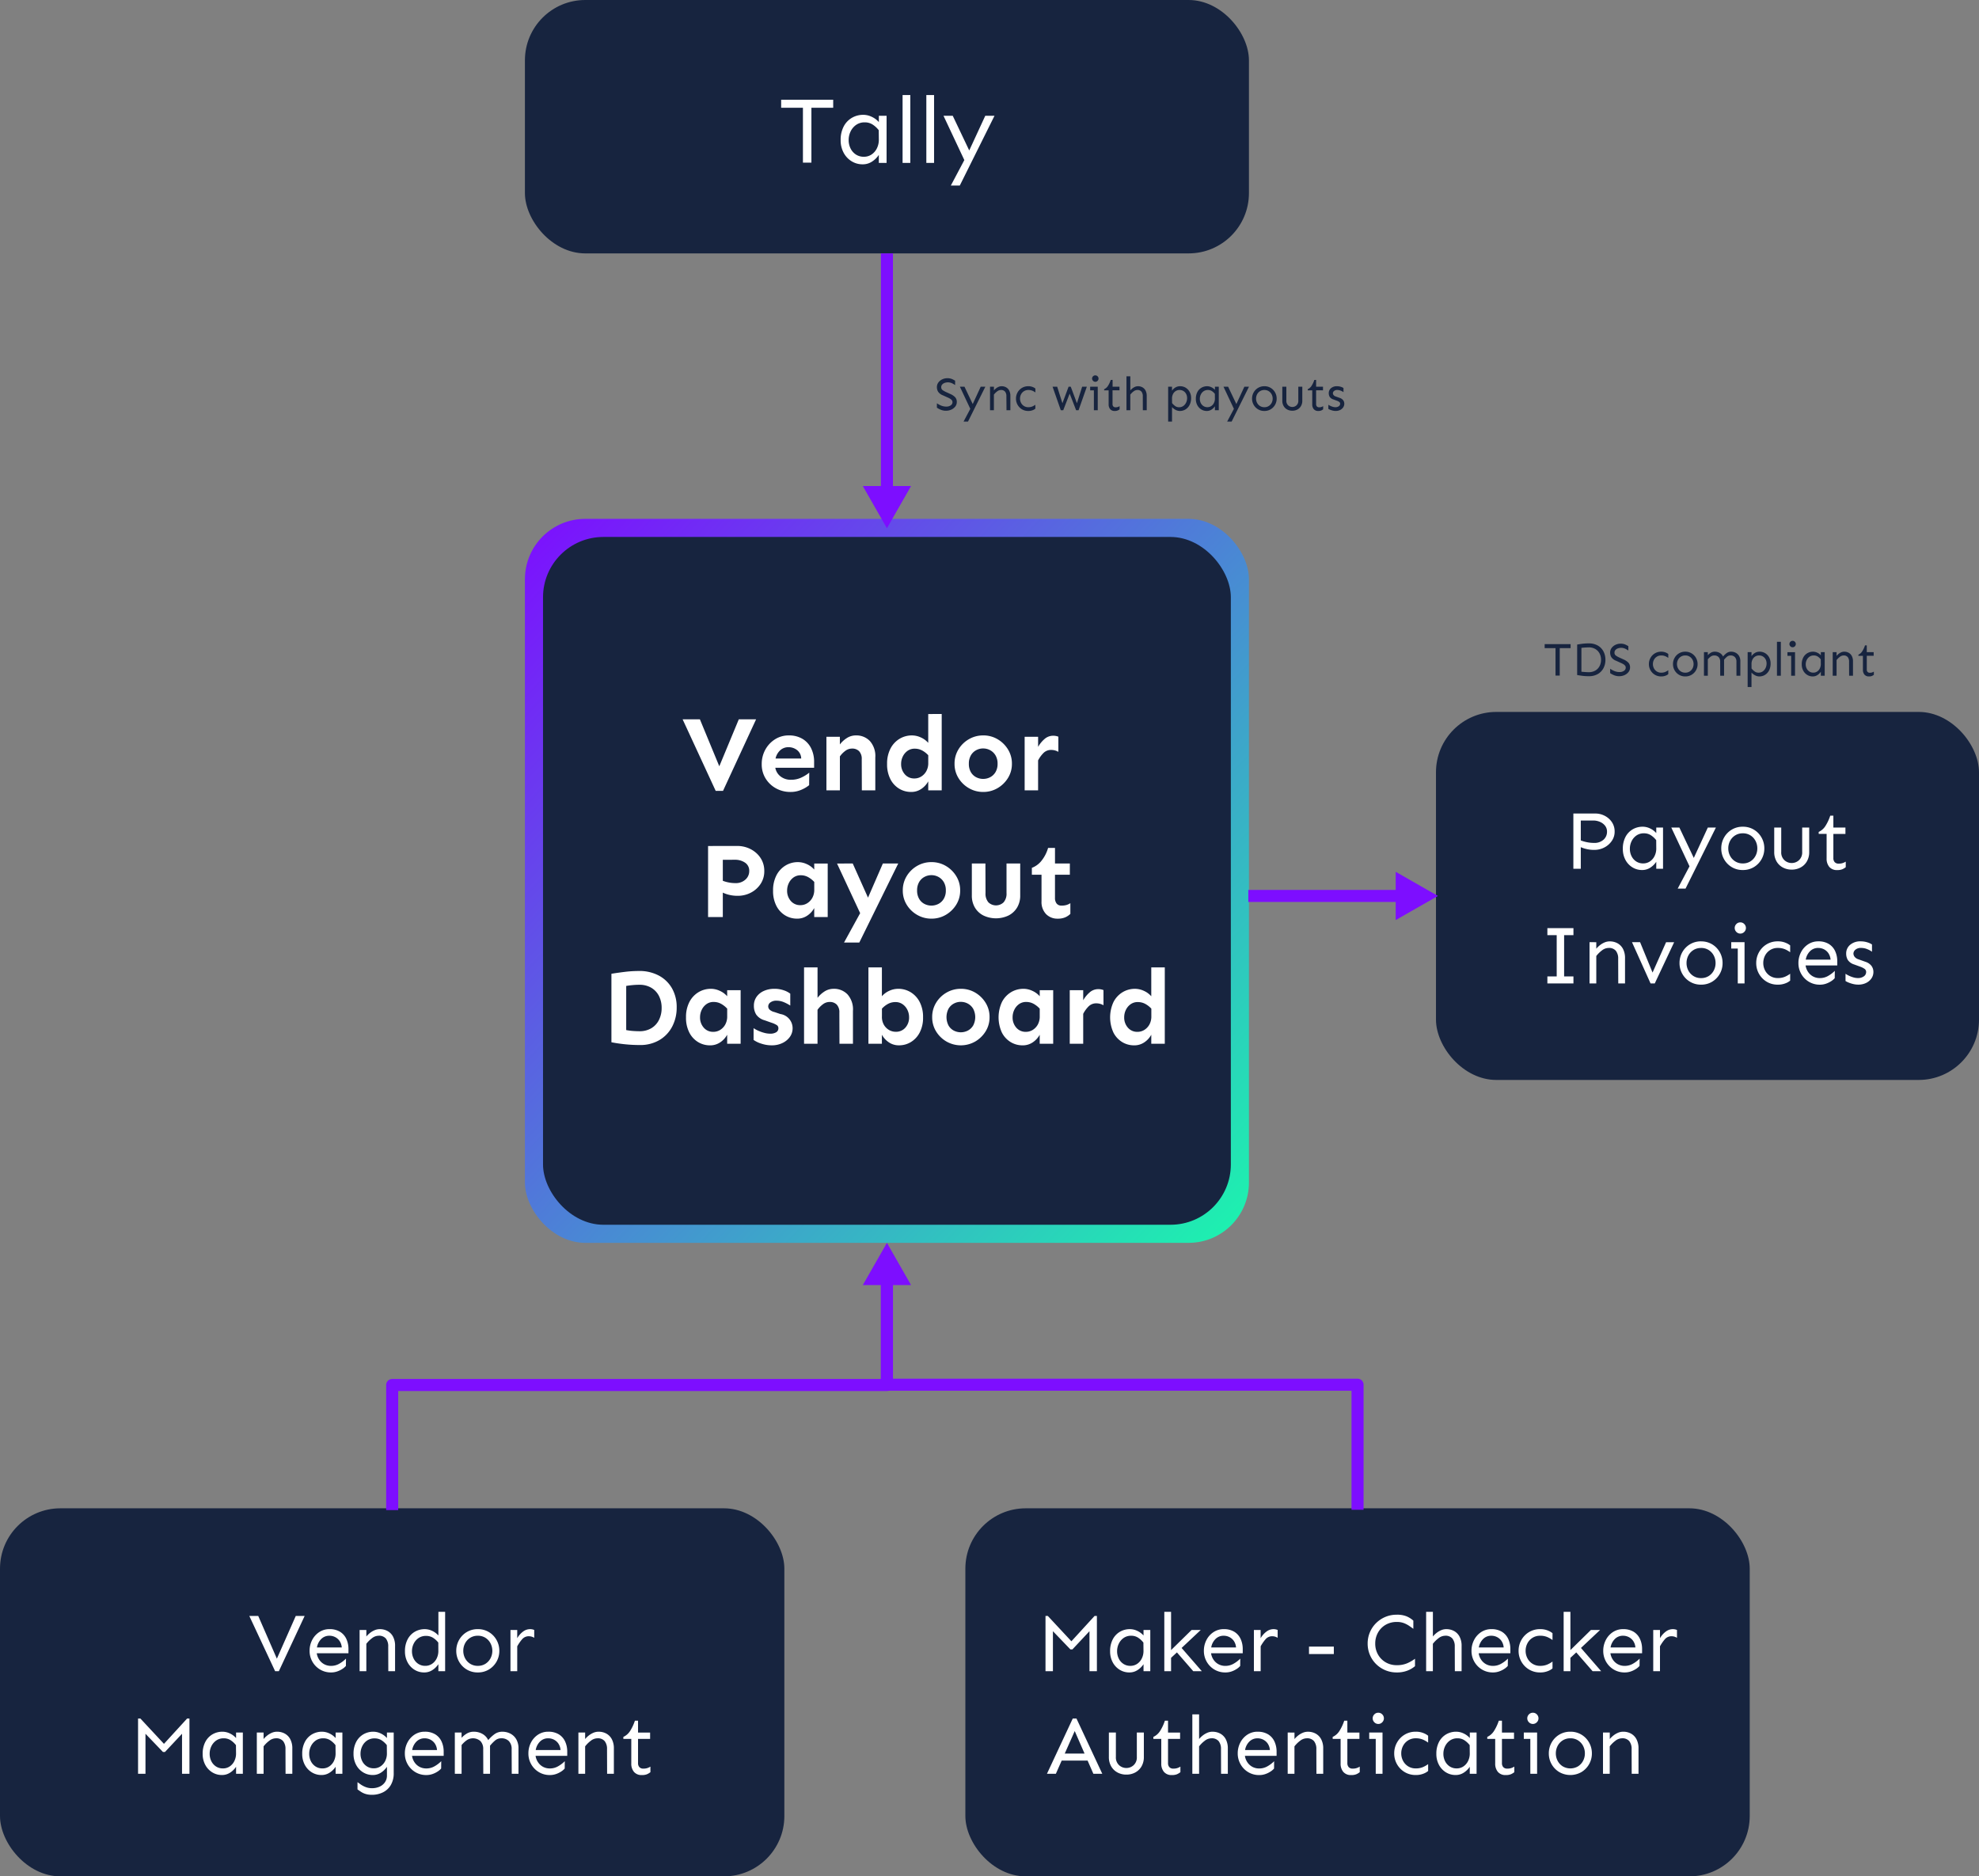 <svg xmlns="http://www.w3.org/2000/svg" xmlns:xlink="http://www.w3.org/1999/xlink" width="328" height="311" viewBox="0 0 328 311">
  <rect x="0" y="0" width="328" height="311" fill="#808080" stroke="none"/>
  <defs>
    <linearGradient id="linear-gradient" x2="1" y2="0.948" gradientUnits="objectBoundingBox">
      <stop offset="0" stop-color="#7d0eff"/>
      <stop offset="1" stop-color="#1eefb0"/>
    </linearGradient>
  </defs>
  <g id="Group_2380" data-name="Group 2380" transform="translate(-16 -154)">
    <g id="Group_2379" data-name="Group 2379" transform="translate(-17)">
      <rect id="Rectangle_2596" data-name="Rectangle 2596" width="120" height="42" rx="10" transform="translate(120 154)" fill="#17243f"/>
      <path id="Path_2304" data-name="Path 2304" d="M9.094-10.469v1.328H5.484V-.047H4.078V-9.141H.469v-1.328Zm5,2.5a3.251,3.251,0,0,1,1.367.32,3.591,3.591,0,0,1,1.2.883V-7.812h1.281V0H16.656V-1.328a3.866,3.866,0,0,1-1.1,1.094,2.771,2.771,0,0,1-1.586.469,3.429,3.429,0,0,1-1.828-.508,3.68,3.68,0,0,1-1.32-1.414,4.318,4.318,0,0,1-.492-2.094,4.747,4.747,0,0,1,.492-2.234,3.555,3.555,0,0,1,1.352-1.445A3.706,3.706,0,0,1,14.094-7.969Zm.234,1.25a2.417,2.417,0,0,0-1.437.422,2.8,2.8,0,0,0-.914,1.086,3.248,3.248,0,0,0-.32,1.43A3.08,3.08,0,0,0,11.969-2.4a2.512,2.512,0,0,0,.883,1.008,2.348,2.348,0,0,0,1.32.375,2.257,2.257,0,0,0,1.281-.375,2.6,2.6,0,0,0,.891-1.039,3.184,3.184,0,0,0,.313-1.492l-.016-1.5A4.108,4.108,0,0,0,15.6-6.375,2.367,2.367,0,0,0,14.328-6.719Zm7.547-4.531V0H20.594V-11.25Zm3.938,0V0H24.531V-11.25Zm3.094,3.438,2.734,5.75L34.3-7.812h1.531L30.078,3.75H28.594L30.828-.469,27.375-7.812Z" transform="translate(162 181)" fill="#fff"/>
    </g>
    <g id="Group_2357" data-name="Group 2357" transform="translate(87 -2)">
      <rect id="Rectangle_2597" data-name="Rectangle 2597" width="120" height="120" rx="10" transform="translate(16 242)" fill="url(#linear-gradient)"/>
      <rect id="Rectangle_2596-2" data-name="Rectangle 2596" width="114" height="114" rx="10" transform="translate(19 245)" fill="#17243f"/>
      <path id="Path_2303" data-name="Path 2303" d="M-21.683-11.777-27.167.088H-28.38l-5.484-11.865H-31l3.217,7.787,3.234-7.787Zm5.432,2.672a4.286,4.286,0,0,1,2.241.563,3.733,3.733,0,0,1,1.441,1.556,5.027,5.027,0,0,1,.5,2.294v.949H-18.5A2.329,2.329,0,0,0-17.622-2.3a2.727,2.727,0,0,0,1.723.545,3.948,3.948,0,0,0,1.758-.387,6.077,6.077,0,0,0,1.266-.791l-.018,2.074a5.2,5.2,0,0,1-1.257.747,4.4,4.4,0,0,1-1.837.378,4.875,4.875,0,0,1-2.4-.6,4.617,4.617,0,0,1-1.723-1.635,4.417,4.417,0,0,1-.642-2.373,4.906,4.906,0,0,1,.58-2.373,4.682,4.682,0,0,1,1.6-1.731A4.179,4.179,0,0,1-16.251-9.105ZM-16.3-7.154a1.992,1.992,0,0,0-1.389.51,2.643,2.643,0,0,0-.773,1.371h4.254a1.821,1.821,0,0,0-.7-1.415A2.291,2.291,0,0,0-16.3-7.154ZM-7.8-8.877v1.266a4.532,4.532,0,0,1,1.1-1.02,2.752,2.752,0,0,1,1.591-.475,3.079,3.079,0,0,1,2.268.914,3.724,3.724,0,0,1,.914,2.742V0H-4.157l-.018-5.15a1.84,1.84,0,0,0-.431-1.336,1.585,1.585,0,0,0-1.187-.439,1.831,1.831,0,0,0-1.116.387,3.982,3.982,0,0,0-.888.914V0h-2.232V-8.877ZM9.079-12.656V0H6.847V-1.494A3.583,3.583,0,0,1,5.722-.255,2.921,2.921,0,0,1,4,.264,3.764,3.764,0,0,1,2.021-.281,3.922,3.922,0,0,1,.571-1.863,5.346,5.346,0,0,1,.026-4.377,5.382,5.382,0,0,1,.58-6.908,4.06,4.06,0,0,1,2.074-8.534a3.935,3.935,0,0,1,2.083-.571,3.519,3.519,0,0,1,1.459.334,3.556,3.556,0,0,1,1.23.9v-4.781ZM4.614-6.908a2.007,2.007,0,0,0-1.2.36,2.472,2.472,0,0,0-.782.932,2.767,2.767,0,0,0-.281,1.239,2.521,2.521,0,0,0,.606,1.705,2.019,2.019,0,0,0,1.608.7,2.105,2.105,0,0,0,1.116-.316,2.414,2.414,0,0,0,.844-.888,2.747,2.747,0,0,0,.325-1.38V-5.818a3.847,3.847,0,0,0-1.028-.8A2.556,2.556,0,0,0,4.614-6.908Zm11.338-2.2a4.632,4.632,0,0,1,2.373.624,4.922,4.922,0,0,1,1.731,1.688,4.429,4.429,0,0,1,.659,2.382,4.385,4.385,0,0,1-.659,2.373A4.948,4.948,0,0,1,18.325-.36a4.632,4.632,0,0,1-2.373.624A4.646,4.646,0,0,1,13.588-.36a4.851,4.851,0,0,1-1.731-1.679,4.429,4.429,0,0,1-.65-2.373,4.474,4.474,0,0,1,.65-2.382,4.827,4.827,0,0,1,1.731-1.687A4.646,4.646,0,0,1,15.952-9.105Zm0,2.162a2.41,2.41,0,0,0-1.178.3,2.234,2.234,0,0,0-.87.861,2.7,2.7,0,0,0-.325,1.371A2.7,2.7,0,0,0,13.9-3.041a2.173,2.173,0,0,0,.87.853,2.468,2.468,0,0,0,1.178.29,2.468,2.468,0,0,0,1.178-.29,2.231,2.231,0,0,0,.879-.853,2.641,2.641,0,0,0,.334-1.371,2.641,2.641,0,0,0-.334-1.371,2.3,2.3,0,0,0-.879-.861A2.41,2.41,0,0,0,15.952-6.943Zm12.463.563A2.369,2.369,0,0,0,27.237-6.7a1.756,1.756,0,0,0-1.283.5,4.921,4.921,0,0,0-.9,1.239V0H22.825V-8.877h2.232v1.67a4.938,4.938,0,0,1,1.081-1.318,2.133,2.133,0,0,1,1.415-.527,2.255,2.255,0,0,1,.861.158Zm-53.191,15.6a4.794,4.794,0,0,1,1.617.281,4.55,4.55,0,0,1,1.433.826,4.058,4.058,0,0,1,1.02,1.31,3.9,3.9,0,0,1,.378,1.749,3.769,3.769,0,0,1-.606,2.118,4.268,4.268,0,0,1-1.608,1.45,4.609,4.609,0,0,1-2.18.527,5.882,5.882,0,0,1-1.424-.158,5.207,5.207,0,0,1-1.055-.369V21h-2.443V9.223ZM-27.2,11.508v3.48a5.385,5.385,0,0,0,.94.272,5.6,5.6,0,0,0,1.134.114,2.346,2.346,0,0,0,1.679-.589,1.858,1.858,0,0,0,.624-1.4,1.586,1.586,0,0,0-.7-1.406,2.883,2.883,0,0,0-1.652-.475Zm12.463.387a3.519,3.519,0,0,1,1.459.334,3.556,3.556,0,0,1,1.23.9v-1h2.232V21H-12.05V19.506a3.583,3.583,0,0,1-1.125,1.239,2.921,2.921,0,0,1-1.723.519,3.764,3.764,0,0,1-1.978-.545,3.922,3.922,0,0,1-1.45-1.582,5.346,5.346,0,0,1-.545-2.514,5.382,5.382,0,0,1,.554-2.531,4.06,4.06,0,0,1,1.494-1.626A3.935,3.935,0,0,1-14.739,11.895Zm.457,2.18a2.007,2.007,0,0,0-1.2.36,2.456,2.456,0,0,0-.782.94,2.823,2.823,0,0,0-.281,1.248,2.521,2.521,0,0,0,.606,1.705,2.019,2.019,0,0,0,1.608.7,2.105,2.105,0,0,0,1.116-.316,2.414,2.414,0,0,0,.844-.888,2.747,2.747,0,0,0,.325-1.38V15.182a4.009,4.009,0,0,0-1.028-.809A2.5,2.5,0,0,0-14.282,14.074Zm8.613-1.951,2.531,5.66,2.461-5.66H1.872l-6.451,13.1H-7.11l2.672-4.869-3.832-8.227Zm13.043-.229a4.632,4.632,0,0,1,2.373.624,4.922,4.922,0,0,1,1.731,1.688,4.429,4.429,0,0,1,.659,2.382,4.385,4.385,0,0,1-.659,2.373A4.948,4.948,0,0,1,9.747,20.64a4.632,4.632,0,0,1-2.373.624A4.646,4.646,0,0,1,5.01,20.64a4.851,4.851,0,0,1-1.731-1.679,4.429,4.429,0,0,1-.65-2.373,4.474,4.474,0,0,1,.65-2.382A4.827,4.827,0,0,1,5.01,12.519,4.646,4.646,0,0,1,7.374,11.895Zm0,2.162a2.41,2.41,0,0,0-1.178.3,2.234,2.234,0,0,0-.87.861A2.7,2.7,0,0,0,5,16.588a2.7,2.7,0,0,0,.325,1.371,2.173,2.173,0,0,0,.87.853,2.536,2.536,0,0,0,2.355,0,2.231,2.231,0,0,0,.879-.853,2.641,2.641,0,0,0,.334-1.371,2.641,2.641,0,0,0-.334-1.371,2.3,2.3,0,0,0-.879-.861A2.41,2.41,0,0,0,7.374,14.057Zm14.713-1.934v5.291a3.783,3.783,0,0,1-.527,2.03,3.513,3.513,0,0,1-1.433,1.31,4.856,4.856,0,0,1-4.113,0,3.453,3.453,0,0,1-1.424-1.31,3.832,3.832,0,0,1-.519-2.03V12.123h2.25l.018,4.887a2.2,2.2,0,0,0,.475,1.547,1.815,1.815,0,0,0,2.522,0,2.176,2.176,0,0,0,.483-1.547V12.123Zm5.766-2.584v2.584h2.461v1.863H27.853v3.832a1.472,1.472,0,0,0,.272.94.981.981,0,0,0,.817.343A2.8,2.8,0,0,0,29.76,19a2.562,2.562,0,0,0,.642-.3v1.775a2.822,2.822,0,0,1-.835.563,3.031,3.031,0,0,1-1.257.229,2.6,2.6,0,0,1-1.942-.765,2.877,2.877,0,0,1-.747-2.1V13.986h-1.6V12.844a3.706,3.706,0,0,0,1.556-1.125,6.064,6.064,0,0,0,1.134-2.18Zm-68.941,20.4a6.8,6.8,0,0,1,3.27.756,5.458,5.458,0,0,1,2.188,2.109,6.247,6.247,0,0,1,.782,3.182,6.717,6.717,0,0,1-.738,3.155A5.587,5.587,0,0,1-37.7,41.385a6.217,6.217,0,0,1-3.27.826,23.76,23.76,0,0,1-2.417-.123q-1.2-.123-2.276-.334V30.4q1.09-.176,2.232-.316A19.125,19.125,0,0,1-41.089,29.941Zm.053,2.285q-.527,0-1.107.053t-1.072.141v7.313a9.2,9.2,0,0,0,1.1.149q.571.044,1.081.044a3.76,3.76,0,0,0,1.986-.5,3.311,3.311,0,0,0,1.266-1.38,4.341,4.341,0,0,0,.439-1.969,4.312,4.312,0,0,0-.439-1.986,3.337,3.337,0,0,0-1.266-1.362A3.76,3.76,0,0,0-41.036,32.227Zm11.865.668a3.519,3.519,0,0,1,1.459.334,3.556,3.556,0,0,1,1.23.9v-1h2.232V42h-2.232V40.506a3.583,3.583,0,0,1-1.125,1.239,2.921,2.921,0,0,1-1.723.519,3.764,3.764,0,0,1-1.978-.545,3.922,3.922,0,0,1-1.45-1.582,5.346,5.346,0,0,1-.545-2.514,5.382,5.382,0,0,1,.554-2.531,4.06,4.06,0,0,1,1.494-1.626A3.935,3.935,0,0,1-29.171,32.895Zm.457,2.18a2.007,2.007,0,0,0-1.2.36,2.456,2.456,0,0,0-.782.94,2.823,2.823,0,0,0-.281,1.248,2.521,2.521,0,0,0,.606,1.705,2.019,2.019,0,0,0,1.608.7,2.105,2.105,0,0,0,1.116-.316,2.414,2.414,0,0,0,.844-.888,2.747,2.747,0,0,0,.325-1.38V36.182a4.009,4.009,0,0,0-1.028-.809A2.5,2.5,0,0,0-28.714,35.074Zm10.072-2.18a4.6,4.6,0,0,1,1.529.246,3.612,3.612,0,0,1,1.09.563v1.969a6.626,6.626,0,0,0-1.028-.545,3.121,3.121,0,0,0-1.257-.264,1.615,1.615,0,0,0-1,.281.823.823,0,0,0-.369.668.765.765,0,0,0,.211.519,1.763,1.763,0,0,0,.809.413l1,.334a2.374,2.374,0,0,1,2.021,2.338,2.434,2.434,0,0,1-.466,1.468,3.188,3.188,0,0,1-1.248,1.011,4.006,4.006,0,0,1-1.731.369,5.467,5.467,0,0,1-1.74-.281,4.517,4.517,0,0,1-1.283-.615V39.416a5.117,5.117,0,0,0,.809.439,6.308,6.308,0,0,0,.984.343,3.748,3.748,0,0,0,.932.132,1.867,1.867,0,0,0,1.028-.237.763.763,0,0,0,.36-.677.6.6,0,0,0-.3-.527,4.012,4.012,0,0,0-.879-.387l-1.09-.387a2.5,2.5,0,0,1-1.406-.949,2.685,2.685,0,0,1-.387-1.459,2.52,2.52,0,0,1,.431-1.468,2.922,2.922,0,0,1,1.2-.984A4.159,4.159,0,0,1-18.642,32.895Zm9.826,0a3.079,3.079,0,0,1,2.268.914,3.724,3.724,0,0,1,.914,2.742V42H-7.866l-.018-5.15a1.84,1.84,0,0,0-.431-1.336A1.585,1.585,0,0,0-9.5,35.074a1.831,1.831,0,0,0-1.116.387,3.982,3.982,0,0,0-.888.914V42h-2.232V29.344H-11.5v5.045a4.532,4.532,0,0,1,1.1-1.02A2.752,2.752,0,0,1-8.815,32.895Zm10.67,0a3.935,3.935,0,0,1,2.083.571,4.06,4.06,0,0,1,1.494,1.626,5.382,5.382,0,0,1,.554,2.531,5.275,5.275,0,0,1-.554,2.514,3.982,3.982,0,0,1-1.459,1.582,3.733,3.733,0,0,1-1.96.545A2.921,2.921,0,0,1,.29,41.745,3.583,3.583,0,0,1-.835,40.506V42H-3.067V29.344H-.835v4.781a3.576,3.576,0,0,1,1.222-.9A3.5,3.5,0,0,1,1.854,32.895Zm-.457,2.2a2.556,2.556,0,0,0-1.2.29,3.847,3.847,0,0,0-1.028.8v1.266a2.628,2.628,0,0,0,.308,1.38,2.321,2.321,0,0,0,.853.879,2.2,2.2,0,0,0,1.125.308,2.03,2.03,0,0,0,1.608-.694,2.488,2.488,0,0,0,.606-1.7,2.767,2.767,0,0,0-.281-1.239,2.442,2.442,0,0,0-.791-.932A2.017,2.017,0,0,0,1.4,35.092Zm10.846-2.2a4.632,4.632,0,0,1,2.373.624,4.922,4.922,0,0,1,1.731,1.688,4.429,4.429,0,0,1,.659,2.382,4.385,4.385,0,0,1-.659,2.373,4.948,4.948,0,0,1-1.731,1.679,4.807,4.807,0,0,1-4.737,0,4.851,4.851,0,0,1-1.731-1.679,4.429,4.429,0,0,1-.65-2.373,4.474,4.474,0,0,1,.65-2.382,4.827,4.827,0,0,1,1.731-1.687A4.646,4.646,0,0,1,12.243,32.895Zm0,2.162a2.41,2.41,0,0,0-1.178.3,2.234,2.234,0,0,0-.87.861,3.053,3.053,0,0,0,0,2.742,2.173,2.173,0,0,0,.87.853,2.536,2.536,0,0,0,2.355,0,2.231,2.231,0,0,0,.879-.853,2.981,2.981,0,0,0,0-2.742,2.3,2.3,0,0,0-.879-.861A2.41,2.41,0,0,0,12.243,35.057Zm10.389-2.162a3.519,3.519,0,0,1,1.459.334,3.556,3.556,0,0,1,1.23.9v-1h2.232V42H25.321V40.506A3.583,3.583,0,0,1,24.2,41.745a2.921,2.921,0,0,1-1.723.519,3.764,3.764,0,0,1-1.978-.545,3.922,3.922,0,0,1-1.45-1.582,6.066,6.066,0,0,1,.009-5.045,4.06,4.06,0,0,1,1.494-1.626A3.935,3.935,0,0,1,22.632,32.895Zm.457,2.18a2.007,2.007,0,0,0-1.2.36,2.456,2.456,0,0,0-.782.94,2.823,2.823,0,0,0-.281,1.248,2.521,2.521,0,0,0,.606,1.705,2.019,2.019,0,0,0,1.608.7,2.105,2.105,0,0,0,1.116-.316A2.414,2.414,0,0,0,25,38.827a2.747,2.747,0,0,0,.325-1.38V36.182a4.009,4.009,0,0,0-1.028-.809A2.5,2.5,0,0,0,23.089,35.074Zm12.8.545a2.369,2.369,0,0,0-1.178-.316,1.756,1.756,0,0,0-1.283.5,4.921,4.921,0,0,0-.9,1.239V42H30.3V33.123h2.232v1.67a4.938,4.938,0,0,1,1.081-1.318,2.133,2.133,0,0,1,1.415-.527,2.255,2.255,0,0,1,.861.158Zm10.16-6.275V42H43.813V40.506a3.583,3.583,0,0,1-1.125,1.239,2.921,2.921,0,0,1-1.723.519,3.764,3.764,0,0,1-1.978-.545,3.922,3.922,0,0,1-1.45-1.582,6.066,6.066,0,0,1,.009-5.045,4.06,4.06,0,0,1,1.494-1.626,3.935,3.935,0,0,1,2.083-.571,3.519,3.519,0,0,1,1.459.334,3.556,3.556,0,0,1,1.23.9V29.344Zm-4.465,5.748a2.007,2.007,0,0,0-1.2.36,2.472,2.472,0,0,0-.782.932,2.767,2.767,0,0,0-.281,1.239,2.521,2.521,0,0,0,.606,1.705,2.019,2.019,0,0,0,1.608.7,2.105,2.105,0,0,0,1.116-.316,2.414,2.414,0,0,0,.844-.888,2.747,2.747,0,0,0,.325-1.38V36.182a3.847,3.847,0,0,0-1.028-.8A2.556,2.556,0,0,0,41.581,35.092Z" transform="translate(76 287)" fill="#fff"/>
    </g>
    <g id="Group_2359" data-name="Group 2359" transform="translate(-737 -935)">
      <rect id="Rectangle_2897" data-name="Rectangle 2897" width="130" height="61" rx="10" transform="translate(753 1339)" fill="#17243f"/>
      <path id="Path_2308" data-name="Path 2308" d="M-14.506-9.16-18.785,0H-19.4L-23.68-9.16H-22.2l3.09,7.082,3.131-7.082Zm4.115,2.188a3.236,3.236,0,0,1,1.75.438A2.731,2.731,0,0,1-7.595-5.346a3.984,3.984,0,0,1,.349,1.7v.67H-12.5a2.55,2.55,0,0,0,.4,1.053,2.3,2.3,0,0,0,.82.759,2.358,2.358,0,0,0,1.162.28,2.688,2.688,0,0,0,1.381-.376,5.032,5.032,0,0,0,1.08-.827L-7.67-.875a2.655,2.655,0,0,1-.567.485A3.791,3.791,0,0,1-9.1.034a3.044,3.044,0,0,1-1.019.171,3.472,3.472,0,0,1-1.846-.492,3.545,3.545,0,0,1-1.265-1.306,3.575,3.575,0,0,1-.458-1.784,3.844,3.844,0,0,1,.424-1.791A3.428,3.428,0,0,1-12.093-6.48,3.018,3.018,0,0,1-10.391-6.973Zm0,1.094a1.853,1.853,0,0,0-1.395.567,2.544,2.544,0,0,0-.684,1.374h4.115a2.213,2.213,0,0,0-.376-1.094,1.984,1.984,0,0,0-.745-.636A2.076,2.076,0,0,0-10.391-5.879Zm6.111-.957v1.08a3.8,3.8,0,0,1,.561-.554,3.367,3.367,0,0,1,.772-.472,2.182,2.182,0,0,1,.9-.191,2.649,2.649,0,0,1,1.271.308,2.252,2.252,0,0,1,.916.93A3.222,3.222,0,0,1,.479-4.17V0H-.643L-.656-4.061a2.057,2.057,0,0,0-.39-1.354,1.473,1.473,0,0,0-1.2-.465,1.808,1.808,0,0,0-1.087.4,4.868,4.868,0,0,0-.95.937V0H-5.4V-6.836ZM8.777-9.844V0H7.656V-1.162a3.383,3.383,0,0,1-.964.957A2.425,2.425,0,0,1,5.3.205a3,3,0,0,1-1.6-.444A3.22,3.22,0,0,1,2.55-1.477a3.778,3.778,0,0,1-.431-1.832A4.154,4.154,0,0,1,2.55-5.264,3.111,3.111,0,0,1,3.732-6.528a3.243,3.243,0,0,1,1.682-.444,2.845,2.845,0,0,1,1.2.28,3.142,3.142,0,0,1,1.046.772V-9.844ZM5.619-5.852a2.144,2.144,0,0,0-1.258.362,2.413,2.413,0,0,0-.8.937,2.8,2.8,0,0,0-.28,1.244A2.7,2.7,0,0,0,3.555-2.1a2.2,2.2,0,0,0,.772.882,2.055,2.055,0,0,0,1.155.328A1.975,1.975,0,0,0,6.6-1.217a2.277,2.277,0,0,0,.779-.909,2.786,2.786,0,0,0,.273-1.306L7.643-4.744a3.368,3.368,0,0,0-.909-.82A2.147,2.147,0,0,0,5.619-5.852Zm8.572-1.121a3.472,3.472,0,0,1,1.846.492A3.529,3.529,0,0,1,17.3-5.168a3.612,3.612,0,0,1,.458,1.791A3.575,3.575,0,0,1,17.3-1.593,3.545,3.545,0,0,1,16.037-.287a3.472,3.472,0,0,1-1.846.492,3.472,3.472,0,0,1-1.846-.492,3.545,3.545,0,0,1-1.265-1.306,3.575,3.575,0,0,1-.458-1.784,3.612,3.612,0,0,1,.458-1.791A3.529,3.529,0,0,1,12.346-6.48,3.472,3.472,0,0,1,14.191-6.973Zm0,1.094a2.314,2.314,0,0,0-1.271.349,2.354,2.354,0,0,0-.841.916,2.65,2.65,0,0,0-.294,1.237,2.621,2.621,0,0,0,.294,1.224,2.354,2.354,0,0,0,.841.916,2.314,2.314,0,0,0,1.271.349,2.3,2.3,0,0,0,1.278-.349,2.372,2.372,0,0,0,.834-.916A2.621,2.621,0,0,0,16.6-3.377,2.65,2.65,0,0,0,16.3-4.614a2.372,2.372,0,0,0-.834-.916A2.3,2.3,0,0,0,14.191-5.879Zm6.535-.957v1.367a3.513,3.513,0,0,1,.957-1.094,1.926,1.926,0,0,1,1.148-.41,1.766,1.766,0,0,1,.711.137v1.3a1.7,1.7,0,0,0-.875-.26A1.427,1.427,0,0,0,21.54-5.3a6.9,6.9,0,0,0-.813,1.176V0H19.605V-6.836ZM-33.6,7.84V17h-1.23V10.369l-2.83,3.021h-.328l-2.9-3.021V17h-1.23V7.84h.383l3.91,4.2,3.842-4.2Zm5.482,2.188a2.845,2.845,0,0,1,1.2.28,3.142,3.142,0,0,1,1.046.772v-.916h1.121V17h-1.121V15.838a3.383,3.383,0,0,1-.964.957,2.425,2.425,0,0,1-1.388.41,3,3,0,0,1-1.6-.444,3.22,3.22,0,0,1-1.155-1.237,3.778,3.778,0,0,1-.431-1.832,4.154,4.154,0,0,1,.431-1.955A3.111,3.111,0,0,1-29.8,10.472,3.243,3.243,0,0,1-28.116,10.027Zm.205,1.094a2.115,2.115,0,0,0-1.258.369,2.454,2.454,0,0,0-.8.95,2.842,2.842,0,0,0-.28,1.251,2.7,2.7,0,0,0,.273,1.21,2.2,2.2,0,0,0,.772.882,2.055,2.055,0,0,0,1.155.328,1.975,1.975,0,0,0,1.121-.328,2.277,2.277,0,0,0,.779-.909,2.786,2.786,0,0,0,.273-1.306l-.014-1.312a3.6,3.6,0,0,0-.909-.834A2.071,2.071,0,0,0-27.911,11.121Zm6.6-.957v1.08a3.8,3.8,0,0,1,.561-.554,3.367,3.367,0,0,1,.772-.472,2.182,2.182,0,0,1,.9-.191,2.649,2.649,0,0,1,1.271.308,2.252,2.252,0,0,1,.916.93,3.222,3.222,0,0,1,.342,1.565V17h-1.121l-.014-4.061a2.057,2.057,0,0,0-.39-1.354,1.473,1.473,0,0,0-1.2-.465,1.808,1.808,0,0,0-1.087.4,4.868,4.868,0,0,0-.95.937V17h-1.121V10.164Zm9.693-.137a2.845,2.845,0,0,1,1.2.28,3.142,3.142,0,0,1,1.046.772v-.916h1.121V17H-9.372V15.838a3.383,3.383,0,0,1-.964.957,2.425,2.425,0,0,1-1.388.41,3,3,0,0,1-1.6-.444,3.22,3.22,0,0,1-1.155-1.237,3.778,3.778,0,0,1-.431-1.832,4.154,4.154,0,0,1,.431-1.955A3.111,3.111,0,0,1-13.3,10.472,3.243,3.243,0,0,1-11.614,10.027Zm.205,1.094a2.115,2.115,0,0,0-1.258.369,2.454,2.454,0,0,0-.8.95,2.842,2.842,0,0,0-.28,1.251,2.7,2.7,0,0,0,.273,1.21,2.2,2.2,0,0,0,.772.882,2.055,2.055,0,0,0,1.155.328,1.975,1.975,0,0,0,1.121-.328,2.277,2.277,0,0,0,.779-.909,2.786,2.786,0,0,0,.273-1.306l-.014-1.312a3.6,3.6,0,0,0-.909-.834A2.071,2.071,0,0,0-11.409,11.121Zm8.3-1.094a2.845,2.845,0,0,1,1.2.28,3.142,3.142,0,0,1,1.046.772v-.916H.253v6.7a3.825,3.825,0,0,1-.492,2.023,3.09,3.09,0,0,1-1.312,1.2,4.061,4.061,0,0,1-1.791.4,3.516,3.516,0,0,1-1.073-.144,3.007,3.007,0,0,1-.759-.355q-.314-.212-.574-.4v-1.2q.205.15.54.39A3.924,3.924,0,0,0-4.4,19.2a2.8,2.8,0,0,0,1.06.191,3.027,3.027,0,0,0,1.23-.246,2.144,2.144,0,0,0,.9-.725,1.924,1.924,0,0,0,.342-1.148V15.838a3.383,3.383,0,0,1-.964.957,2.425,2.425,0,0,1-1.388.41,3,3,0,0,1-1.6-.444,3.22,3.22,0,0,1-1.155-1.237,3.778,3.778,0,0,1-.431-1.832,4.154,4.154,0,0,1,.431-1.955,3.111,3.111,0,0,1,1.183-1.265A3.243,3.243,0,0,1-3.11,10.027Zm.205,1.107a2.144,2.144,0,0,0-1.258.362,2.4,2.4,0,0,0-.8.943,2.842,2.842,0,0,0-.28,1.251,2.652,2.652,0,0,0,.273,1.2,2.209,2.209,0,0,0,.772.875,2.055,2.055,0,0,0,1.155.328,1.975,1.975,0,0,0,1.121-.328,2.287,2.287,0,0,0,.779-.9,2.746,2.746,0,0,0,.273-1.3l-.014-1.312a3.479,3.479,0,0,0-.909-.827A2.108,2.108,0,0,0-2.905,11.135Zm8.3-1.107a3.236,3.236,0,0,1,1.75.438,2.731,2.731,0,0,1,1.046,1.189,3.984,3.984,0,0,1,.349,1.7v.67H3.288a2.55,2.55,0,0,0,.4,1.053,2.3,2.3,0,0,0,.82.759,2.358,2.358,0,0,0,1.162.28,2.688,2.688,0,0,0,1.381-.376,5.032,5.032,0,0,0,1.08-.827l-.014,1.217a2.655,2.655,0,0,1-.567.485,3.791,3.791,0,0,1-.861.424,3.044,3.044,0,0,1-1.019.171,3.472,3.472,0,0,1-1.846-.492A3.571,3.571,0,0,1,2.1,13.623a3.844,3.844,0,0,1,.424-1.791A3.428,3.428,0,0,1,3.691,10.52,3.018,3.018,0,0,1,5.394,10.027Zm0,1.094A1.853,1.853,0,0,0,4,11.688a2.544,2.544,0,0,0-.684,1.374H7.431a2.213,2.213,0,0,0-.376-1.094,1.984,1.984,0,0,0-.745-.636A2.076,2.076,0,0,0,5.394,11.121Zm6.111-.957v.875a3.849,3.849,0,0,1,.841-.69,2.231,2.231,0,0,1,1.21-.321,2.851,2.851,0,0,1,1.381.349,2.309,2.309,0,0,1,.984,1.046,5.856,5.856,0,0,1,1.039-.984,2.163,2.163,0,0,1,1.313-.41,2.853,2.853,0,0,1,1.306.308,2.409,2.409,0,0,1,.984.93,2.983,2.983,0,0,1,.376,1.565V17H19.817L19.8,12.939a1.85,1.85,0,0,0-.458-1.354,1.7,1.7,0,0,0-1.265-.465,1.541,1.541,0,0,0-1.025.369,6.257,6.257,0,0,0-.834.861V17H15.1l-.014-4.061a1.85,1.85,0,0,0-.458-1.354,1.856,1.856,0,0,0-2.283-.137,4.439,4.439,0,0,0-.841.793V17H10.384V10.164Zm14.369-.137a3.236,3.236,0,0,1,1.75.438,2.731,2.731,0,0,1,1.046,1.189,3.984,3.984,0,0,1,.349,1.7v.67h-5.25a2.55,2.55,0,0,0,.4,1.053,2.3,2.3,0,0,0,.82.759,2.358,2.358,0,0,0,1.162.28,2.688,2.688,0,0,0,1.381-.376,5.032,5.032,0,0,0,1.08-.827l-.014,1.217a2.655,2.655,0,0,1-.567.485,3.791,3.791,0,0,1-.861.424,3.044,3.044,0,0,1-1.019.171,3.472,3.472,0,0,1-1.846-.492,3.571,3.571,0,0,1-1.723-3.09A3.844,3.844,0,0,1,23,11.832a3.428,3.428,0,0,1,1.169-1.312A3.018,3.018,0,0,1,25.874,10.027Zm0,1.094a1.853,1.853,0,0,0-1.395.567,2.544,2.544,0,0,0-.684,1.374h4.115a2.213,2.213,0,0,0-.376-1.094,1.984,1.984,0,0,0-.745-.636A2.076,2.076,0,0,0,25.874,11.121Zm6.111-.957v1.08a3.8,3.8,0,0,1,.561-.554,3.367,3.367,0,0,1,.772-.472,2.182,2.182,0,0,1,.9-.191,2.649,2.649,0,0,1,1.271.308,2.252,2.252,0,0,1,.916.93,3.222,3.222,0,0,1,.342,1.565V17H35.622l-.014-4.061a2.057,2.057,0,0,0-.39-1.354,1.473,1.473,0,0,0-1.2-.465,1.808,1.808,0,0,0-1.087.4,4.868,4.868,0,0,0-.95.937V17H30.864V10.164ZM40.749,8.2v1.969h2v1.053h-2v4.006a.972.972,0,0,0,.219.67.851.851,0,0,0,.67.246,1.964,1.964,0,0,0,.684-.1,2.932,2.932,0,0,0,.479-.226v.916a2.459,2.459,0,0,1-.581.349,2.168,2.168,0,0,1-.827.13,1.629,1.629,0,0,1-1.319-.526,2.1,2.1,0,0,1-.444-1.4V11.217H38.315v-.328A2.615,2.615,0,0,0,39.437,9.9a7.506,7.506,0,0,0,.793-1.7Z" transform="translate(818 1366)" fill="#fff"/>
    </g>
    <g id="Group_2360" data-name="Group 2360" transform="translate(-577 -935)">
      <rect id="Rectangle_2897-2" data-name="Rectangle 2897" width="130" height="61" rx="10" transform="translate(753 1339)" fill="#17243f"/>
      <path id="Path_2307" data-name="Path 2307" d="M-43.2-9.16V0h-1.23V-6.631l-2.83,3.021h-.328l-2.9-3.021V0h-1.23V-9.16h.383l3.91,4.2,3.842-4.2Zm5.482,2.188a2.845,2.845,0,0,1,1.2.28,3.142,3.142,0,0,1,1.046.772v-.916h1.121V0h-1.121V-1.162a3.383,3.383,0,0,1-.964.957,2.425,2.425,0,0,1-1.388.41,3,3,0,0,1-1.6-.444,3.22,3.22,0,0,1-1.155-1.237,3.778,3.778,0,0,1-.431-1.832,4.154,4.154,0,0,1,.431-1.955A3.111,3.111,0,0,1-39.4-6.528,3.243,3.243,0,0,1-37.714-6.973Zm.205,1.094a2.115,2.115,0,0,0-1.258.369,2.454,2.454,0,0,0-.8.95,2.842,2.842,0,0,0-.28,1.251,2.7,2.7,0,0,0,.273,1.21,2.2,2.2,0,0,0,.772.882,2.055,2.055,0,0,0,1.155.328,1.975,1.975,0,0,0,1.121-.328,2.277,2.277,0,0,0,.779-.909,2.786,2.786,0,0,0,.273-1.306l-.014-1.312a3.6,3.6,0,0,0-.909-.834A2.071,2.071,0,0,0-37.509-5.879Zm11.525-.957-3.172,2.98L-25.806,0h-1.422l-2.707-3.117-.971.9V0h-1.121V-9.844h1.121V-3.5l3.4-3.336Zm3.814-.137a3.236,3.236,0,0,1,1.75.438,2.731,2.731,0,0,1,1.046,1.189,3.984,3.984,0,0,1,.349,1.7v.67h-5.25a2.55,2.55,0,0,0,.4,1.053,2.3,2.3,0,0,0,.82.759,2.358,2.358,0,0,0,1.162.28,2.688,2.688,0,0,0,1.381-.376,5.032,5.032,0,0,0,1.08-.827l-.014,1.217a2.655,2.655,0,0,1-.567.485,3.791,3.791,0,0,1-.861.424A3.044,3.044,0,0,1-21.9.205a3.472,3.472,0,0,1-1.846-.492,3.545,3.545,0,0,1-1.265-1.306,3.575,3.575,0,0,1-.458-1.784,3.844,3.844,0,0,1,.424-1.791A3.428,3.428,0,0,1-23.871-6.48,3.018,3.018,0,0,1-22.169-6.973Zm0,1.094a1.853,1.853,0,0,0-1.395.567,2.544,2.544,0,0,0-.684,1.374h4.115a2.213,2.213,0,0,0-.376-1.094,1.984,1.984,0,0,0-.745-.636A2.076,2.076,0,0,0-22.169-5.879Zm6.111-.957v1.367A3.513,3.513,0,0,1-15.1-6.562a1.926,1.926,0,0,1,1.148-.41,1.766,1.766,0,0,1,.711.137v1.3a1.7,1.7,0,0,0-.875-.26,1.427,1.427,0,0,0-1.128.492,6.9,6.9,0,0,0-.813,1.176V0h-1.121V-6.836ZM-3.931-4.074v1.23H-8.046v-1.23ZM6.5-9.365a4.169,4.169,0,0,1,1.634.273,3.946,3.946,0,0,1,1.114.711v1.354q-.3-.219-.677-.479A4.378,4.378,0,0,0,7.7-7.964a3.239,3.239,0,0,0-1.2-.2A3.6,3.6,0,0,0,4.669-7.7,3.39,3.39,0,0,0,3.4-6.419,3.64,3.64,0,0,0,2.933-4.58,3.6,3.6,0,0,0,3.4-2.748,3.456,3.456,0,0,0,4.669-1.47,3.561,3.561,0,0,0,6.5-1a4.217,4.217,0,0,0,1.8-.349,6.575,6.575,0,0,0,1.224-.718v1.23A4.234,4.234,0,0,1,8.271-.1,4.758,4.758,0,0,1,6.5.205,4.8,4.8,0,0,1,4.587-.171,4.852,4.852,0,0,1,3.056-1.2,4.686,4.686,0,0,1,2.037-2.728,4.761,4.761,0,0,1,1.675-4.58a4.761,4.761,0,0,1,.362-1.853A4.686,4.686,0,0,1,3.056-7.957,4.852,4.852,0,0,1,4.587-8.989,4.8,4.8,0,0,1,6.5-9.365Zm8.217,2.393a2.649,2.649,0,0,1,1.271.308,2.252,2.252,0,0,1,.916.93,3.222,3.222,0,0,1,.342,1.565V0H16.126l-.014-4.061a2.057,2.057,0,0,0-.39-1.354,1.473,1.473,0,0,0-1.2-.465,1.808,1.808,0,0,0-1.087.4,4.868,4.868,0,0,0-.95.937V0H11.368V-9.844h1.121v4.088a3.8,3.8,0,0,1,.561-.554,3.367,3.367,0,0,1,.772-.472A2.182,2.182,0,0,1,14.718-6.973Zm7.465,0a3.236,3.236,0,0,1,1.75.438,2.731,2.731,0,0,1,1.046,1.189,3.984,3.984,0,0,1,.349,1.7v.67h-5.25a2.55,2.55,0,0,0,.4,1.053,2.3,2.3,0,0,0,.82.759,2.358,2.358,0,0,0,1.162.28,2.688,2.688,0,0,0,1.381-.376,5.032,5.032,0,0,0,1.08-.827L24.9-.875a2.655,2.655,0,0,1-.567.485,3.791,3.791,0,0,1-.861.424,3.044,3.044,0,0,1-1.019.171A3.472,3.472,0,0,1,20.61-.287a3.545,3.545,0,0,1-1.265-1.306,3.575,3.575,0,0,1-.458-1.784,3.844,3.844,0,0,1,.424-1.791A3.428,3.428,0,0,1,20.48-6.48,3.018,3.018,0,0,1,22.183-6.973Zm0,1.094a1.853,1.853,0,0,0-1.395.567A2.544,2.544,0,0,0,20.1-3.937H24.22a2.213,2.213,0,0,0-.376-1.094,1.984,1.984,0,0,0-.745-.636A2.076,2.076,0,0,0,22.183-5.879Zm8.08-1.094a3.224,3.224,0,0,1,1.3.239,2.843,2.843,0,0,1,.752.431v1.135a4.257,4.257,0,0,0-.875-.5,2.962,2.962,0,0,0-1.176-.212,2.314,2.314,0,0,0-1.271.349,2.354,2.354,0,0,0-.841.916,2.65,2.65,0,0,0-.294,1.237,2.621,2.621,0,0,0,.294,1.224,2.354,2.354,0,0,0,.841.916,2.314,2.314,0,0,0,1.271.349A2.962,2.962,0,0,0,31.438-1.1a4.257,4.257,0,0,0,.875-.5V-.465a2.492,2.492,0,0,1-.752.438,3.307,3.307,0,0,1-1.3.232,3.472,3.472,0,0,1-1.846-.492,3.545,3.545,0,0,1-1.265-1.306,3.575,3.575,0,0,1-.458-1.784,3.612,3.612,0,0,1,.458-1.791A3.529,3.529,0,0,1,28.417-6.48,3.472,3.472,0,0,1,30.263-6.973Zm9.939.137L37.03-3.855,40.38,0H38.958L36.251-3.117l-.971.9V0H34.159V-9.844H35.28V-3.5l3.4-3.336Zm3.814-.137a3.236,3.236,0,0,1,1.75.438,2.731,2.731,0,0,1,1.046,1.189,3.984,3.984,0,0,1,.349,1.7v.67h-5.25a2.55,2.55,0,0,0,.4,1.053,2.3,2.3,0,0,0,.82.759,2.358,2.358,0,0,0,1.162.28,2.688,2.688,0,0,0,1.381-.376,5.032,5.032,0,0,0,1.08-.827L46.737-.875a2.655,2.655,0,0,1-.567.485,3.791,3.791,0,0,1-.861.424A3.044,3.044,0,0,1,44.29.205a3.472,3.472,0,0,1-1.846-.492A3.545,3.545,0,0,1,41.18-1.593a3.575,3.575,0,0,1-.458-1.784,3.844,3.844,0,0,1,.424-1.791A3.428,3.428,0,0,1,42.314-6.48,3.018,3.018,0,0,1,44.017-6.973Zm0,1.094a1.853,1.853,0,0,0-1.395.567,2.544,2.544,0,0,0-.684,1.374h4.115a2.213,2.213,0,0,0-.376-1.094,1.984,1.984,0,0,0-.745-.636A2.076,2.076,0,0,0,44.017-5.879Zm6.111-.957v1.367a3.513,3.513,0,0,1,.957-1.094,1.926,1.926,0,0,1,1.148-.41,1.766,1.766,0,0,1,.711.137v1.3a1.7,1.7,0,0,0-.875-.26,1.427,1.427,0,0,0-1.128.492,6.9,6.9,0,0,0-.813,1.176V0H49.007V-6.836ZM-46.587,7.84-42.308,17h-1.477l-.957-2.187h-4.293L-50,17h-1.477L-47.2,7.84Zm-.287,2.078-1.654,3.732h3.281Zm11.457.246v4.047A3.04,3.04,0,0,1-35.8,15.77a2.639,2.639,0,0,1-1.039,1.012,3.05,3.05,0,0,1-1.477.355,3.05,3.05,0,0,1-1.477-.355,2.639,2.639,0,0,1-1.039-1.012,3.04,3.04,0,0,1-.383-1.559V10.164h1.162v4.047a1.732,1.732,0,0,0,.526,1.36,1.76,1.76,0,0,0,1.21.472,1.76,1.76,0,0,0,1.21-.472,1.732,1.732,0,0,0,.526-1.36V10.164ZM-31.411,8.2v1.969h2v1.053h-2v4.006a.972.972,0,0,0,.219.67.851.851,0,0,0,.67.246,1.964,1.964,0,0,0,.684-.1,2.932,2.932,0,0,0,.479-.226v.916a2.459,2.459,0,0,1-.581.349,2.168,2.168,0,0,1-.827.13,1.629,1.629,0,0,1-1.319-.526,2.1,2.1,0,0,1-.444-1.4V11.217h-1.312v-.328A2.615,2.615,0,0,0-32.724,9.9a7.506,7.506,0,0,0,.793-1.7Zm7.383,1.832a2.649,2.649,0,0,1,1.271.308,2.252,2.252,0,0,1,.916.93A3.222,3.222,0,0,1-21.5,12.83V17H-22.62l-.014-4.061a2.057,2.057,0,0,0-.39-1.354,1.473,1.473,0,0,0-1.2-.465,1.808,1.808,0,0,0-1.087.4,4.868,4.868,0,0,0-.95.937V17h-1.121V7.156h1.121v4.088a3.8,3.8,0,0,1,.561-.554,3.367,3.367,0,0,1,.772-.472A2.182,2.182,0,0,1-24.028,10.027Zm7.465,0a3.236,3.236,0,0,1,1.75.438,2.731,2.731,0,0,1,1.046,1.189,3.984,3.984,0,0,1,.349,1.7v.67h-5.25a2.55,2.55,0,0,0,.4,1.053,2.3,2.3,0,0,0,.82.759,2.358,2.358,0,0,0,1.162.28,2.688,2.688,0,0,0,1.381-.376,5.032,5.032,0,0,0,1.08-.827l-.014,1.217a2.655,2.655,0,0,1-.567.485,3.791,3.791,0,0,1-.861.424,3.044,3.044,0,0,1-1.019.171,3.472,3.472,0,0,1-1.846-.492A3.545,3.545,0,0,1-19.4,15.407a3.575,3.575,0,0,1-.458-1.784,3.844,3.844,0,0,1,.424-1.791,3.428,3.428,0,0,1,1.169-1.312A3.018,3.018,0,0,1-16.563,10.027Zm0,1.094a1.853,1.853,0,0,0-1.395.567,2.544,2.544,0,0,0-.684,1.374h4.115a2.213,2.213,0,0,0-.376-1.094,1.984,1.984,0,0,0-.745-.636A2.076,2.076,0,0,0-16.563,11.121Zm6.111-.957v1.08a3.8,3.8,0,0,1,.561-.554,3.367,3.367,0,0,1,.772-.472,2.182,2.182,0,0,1,.9-.191,2.649,2.649,0,0,1,1.271.308,2.252,2.252,0,0,1,.916.93,3.222,3.222,0,0,1,.342,1.565V17H-6.815l-.014-4.061a2.057,2.057,0,0,0-.39-1.354,1.473,1.473,0,0,0-1.2-.465,1.808,1.808,0,0,0-1.087.4,4.868,4.868,0,0,0-.95.937V17h-1.121V10.164ZM-1.688,8.2v1.969h2v1.053h-2v4.006a.972.972,0,0,0,.219.67.851.851,0,0,0,.67.246,1.964,1.964,0,0,0,.684-.1,2.932,2.932,0,0,0,.479-.226v.916a2.459,2.459,0,0,1-.581.349,2.168,2.168,0,0,1-.827.13,1.629,1.629,0,0,1-1.319-.526,2.1,2.1,0,0,1-.444-1.4V11.217H-4.122v-.328A2.615,2.615,0,0,0-3,9.9a7.506,7.506,0,0,0,.793-1.7ZM3.438,6.883a.878.878,0,0,1,.663.28.916.916,0,0,1,0,1.292.868.868,0,0,1-.663.287.868.868,0,0,1-.663-.287.916.916,0,0,1,0-1.292A.878.878,0,0,1,3.438,6.883Zm.7,3.281V17H3.015V11.217H1.935V10.164Zm5.51-.137a3.224,3.224,0,0,1,1.3.239,2.843,2.843,0,0,1,.752.431v1.135a4.257,4.257,0,0,0-.875-.5,2.962,2.962,0,0,0-1.176-.212,2.314,2.314,0,0,0-1.271.349,2.354,2.354,0,0,0-.841.916,2.65,2.65,0,0,0-.294,1.237,2.621,2.621,0,0,0,.294,1.224,2.354,2.354,0,0,0,.841.916,2.314,2.314,0,0,0,1.271.349,2.962,2.962,0,0,0,1.176-.212,4.257,4.257,0,0,0,.875-.5v1.135a2.492,2.492,0,0,1-.752.438,3.307,3.307,0,0,1-1.3.232A3.472,3.472,0,0,1,7.8,16.713a3.571,3.571,0,0,1-1.723-3.09,3.612,3.612,0,0,1,.458-1.791A3.529,3.529,0,0,1,7.8,10.52,3.472,3.472,0,0,1,9.646,10.027Zm6.713,0a2.845,2.845,0,0,1,1.2.28,3.142,3.142,0,0,1,1.046.772v-.916h1.121V17H18.6V15.838a3.383,3.383,0,0,1-.964.957,2.425,2.425,0,0,1-1.388.41,3,3,0,0,1-1.6-.444,3.22,3.22,0,0,1-1.155-1.237,3.778,3.778,0,0,1-.431-1.832,4.154,4.154,0,0,1,.431-1.955,3.111,3.111,0,0,1,1.183-1.265A3.243,3.243,0,0,1,16.358,10.027Zm.205,1.094a2.115,2.115,0,0,0-1.258.369,2.454,2.454,0,0,0-.8.95,2.842,2.842,0,0,0-.28,1.251A2.7,2.7,0,0,0,14.5,14.9a2.2,2.2,0,0,0,.772.882,2.055,2.055,0,0,0,1.155.328,1.975,1.975,0,0,0,1.121-.328,2.277,2.277,0,0,0,.779-.909,2.786,2.786,0,0,0,.273-1.306l-.014-1.312a3.6,3.6,0,0,0-.909-.834A2.071,2.071,0,0,0,16.563,11.121ZM23.933,8.2v1.969h2v1.053h-2v4.006a.972.972,0,0,0,.219.67.851.851,0,0,0,.67.246,1.964,1.964,0,0,0,.684-.1,2.932,2.932,0,0,0,.479-.226v.916a2.459,2.459,0,0,1-.581.349,2.168,2.168,0,0,1-.827.13,1.629,1.629,0,0,1-1.319-.526,2.1,2.1,0,0,1-.444-1.4V11.217H21.5v-.328A2.615,2.615,0,0,0,22.62,9.9a7.506,7.506,0,0,0,.793-1.7ZM29.06,6.883a.878.878,0,0,1,.663.28.916.916,0,0,1,0,1.292.909.909,0,0,1-1.326,0,.916.916,0,0,1,0-1.292A.878.878,0,0,1,29.06,6.883Zm.7,3.281V17H28.636V11.217h-1.08V10.164Zm5.51-.137a3.472,3.472,0,0,1,1.846.492,3.529,3.529,0,0,1,1.265,1.313,3.612,3.612,0,0,1,.458,1.791,3.571,3.571,0,0,1-1.723,3.09,3.707,3.707,0,0,1-3.691,0,3.571,3.571,0,0,1-1.723-3.09,3.612,3.612,0,0,1,.458-1.791,3.529,3.529,0,0,1,1.265-1.312A3.472,3.472,0,0,1,35.267,10.027Zm0,1.094A2.314,2.314,0,0,0,34,11.47a2.354,2.354,0,0,0-.841.916,2.65,2.65,0,0,0-.294,1.237,2.621,2.621,0,0,0,.294,1.224,2.354,2.354,0,0,0,.841.916,2.505,2.505,0,0,0,2.55,0,2.372,2.372,0,0,0,.834-.916,2.621,2.621,0,0,0,.294-1.224,2.65,2.65,0,0,0-.294-1.237,2.372,2.372,0,0,0-.834-.916A2.3,2.3,0,0,0,35.267,11.121Zm6.535-.957v1.08a3.8,3.8,0,0,1,.561-.554,3.367,3.367,0,0,1,.772-.472,2.182,2.182,0,0,1,.9-.191,2.649,2.649,0,0,1,1.271.308,2.252,2.252,0,0,1,.916.93,3.222,3.222,0,0,1,.342,1.565V17H45.438l-.014-4.061a2.057,2.057,0,0,0-.39-1.354,1.473,1.473,0,0,0-1.2-.465,1.808,1.808,0,0,0-1.087.4,4.868,4.868,0,0,0-.95.937V17H40.681V10.164Z" transform="translate(818 1366)" fill="#fff"/>
    </g>
    <path id="Union_14" data-name="Union 14" d="M3,42.242V3.683H0l4-7,4,7H5V42.242Z" transform="translate(167 238.241) rotate(180)" fill="#7d0eff"/>
    <path id="Path_2245" data-name="Path 2245" d="M2582.023-1687.976h20.02v-78h20.729" transform="translate(-1524.976 -2218.531) rotate(90)" fill="none" stroke="#7d0eff" stroke-linejoin="round" stroke-width="2"/>
    <path id="Polygon_18" data-name="Polygon 18" d="M4,0,8,7H0Z" transform="translate(159 360)" fill="#7d0eff"/>
    <path id="Path_2301" data-name="Path 2301" d="M2.913-2h20.65V80H44.292" transform="translate(161 360) rotate(90)" fill="none" stroke="#7d0eff" stroke-linejoin="round" stroke-width="2"/>
    <g id="Group_2242" data-name="Group 2242" transform="translate(-499 -1067)">
      <rect id="Rectangle_2897-3" data-name="Rectangle 2897" width="90" height="61" rx="10" transform="translate(753 1339)" fill="#17243f"/>
      <path id="Path_2302" data-name="Path 2302" d="M-18.58-9.16a3.351,3.351,0,0,1,1.518.362,3.163,3.163,0,0,1,1.2,1.039,2.762,2.762,0,0,1,.472,1.62,2.651,2.651,0,0,1-.451,1.49,3.329,3.329,0,0,1-1.224,1.1,3.553,3.553,0,0,1-1.716.417,5.328,5.328,0,0,1-1.278-.144A5.357,5.357,0,0,1-21-3.582V0h-1.23V-9.16ZM-21-8V-4.7a6.037,6.037,0,0,0,.964.28,5.654,5.654,0,0,0,1.21.13,2.238,2.238,0,0,0,1.606-.54,1.737,1.737,0,0,0,.567-1.306,1.569,1.569,0,0,0-.321-1,2.115,2.115,0,0,0-.841-.636A2.75,2.75,0,0,0-18.922-8Zm10.268,1.025a2.845,2.845,0,0,1,1.2.28A3.142,3.142,0,0,1-8.49-5.92v-.916h1.121V0H-8.49V-1.162a3.383,3.383,0,0,1-.964.957,2.425,2.425,0,0,1-1.388.41,3,3,0,0,1-1.6-.444A3.22,3.22,0,0,1-13.6-1.477a3.778,3.778,0,0,1-.431-1.832A4.154,4.154,0,0,1-13.6-5.264a3.111,3.111,0,0,1,1.183-1.265A3.243,3.243,0,0,1-10.732-6.973Zm.205,1.094a2.115,2.115,0,0,0-1.258.369,2.454,2.454,0,0,0-.8.95,2.842,2.842,0,0,0-.28,1.251,2.7,2.7,0,0,0,.273,1.21,2.2,2.2,0,0,0,.772.882,2.055,2.055,0,0,0,1.155.328,1.975,1.975,0,0,0,1.121-.328,2.277,2.277,0,0,0,.779-.909A2.786,2.786,0,0,0-8.49-3.432L-8.5-4.744a3.6,3.6,0,0,0-.909-.834A2.071,2.071,0,0,0-10.527-5.879Zm5.865-.957L-2.27-1.8.055-6.836h1.34L-3.637,3.281h-1.3L-2.98-.41-6-6.836ZM5.852-6.973A3.472,3.472,0,0,1,7.7-6.48,3.529,3.529,0,0,1,8.962-5.168,3.612,3.612,0,0,1,9.42-3.377a3.575,3.575,0,0,1-.458,1.784A3.545,3.545,0,0,1,7.7-.287,3.472,3.472,0,0,1,5.852.205,3.472,3.472,0,0,1,4.006-.287,3.545,3.545,0,0,1,2.741-1.593a3.575,3.575,0,0,1-.458-1.784,3.612,3.612,0,0,1,.458-1.791A3.529,3.529,0,0,1,4.006-6.48,3.472,3.472,0,0,1,5.852-6.973Zm0,1.094A2.314,2.314,0,0,0,4.58-5.53a2.354,2.354,0,0,0-.841.916,2.65,2.65,0,0,0-.294,1.237,2.621,2.621,0,0,0,.294,1.224,2.354,2.354,0,0,0,.841.916,2.314,2.314,0,0,0,1.271.349A2.3,2.3,0,0,0,7.13-1.237a2.372,2.372,0,0,0,.834-.916,2.621,2.621,0,0,0,.294-1.224,2.65,2.65,0,0,0-.294-1.237A2.372,2.372,0,0,0,7.13-5.53,2.3,2.3,0,0,0,5.852-5.879Zm11.006-.957v4.047a3.04,3.04,0,0,1-.383,1.559A2.639,2.639,0,0,1,15.436-.219a3.05,3.05,0,0,1-1.477.355,3.05,3.05,0,0,1-1.477-.355A2.639,2.639,0,0,1,11.443-1.23a3.04,3.04,0,0,1-.383-1.559V-6.836h1.162v4.047a1.732,1.732,0,0,0,.526,1.36,1.76,1.76,0,0,0,1.21.472,1.76,1.76,0,0,0,1.21-.472,1.732,1.732,0,0,0,.526-1.36V-6.836ZM20.863-8.8v1.969h2v1.053h-2v4.006a.972.972,0,0,0,.219.67.851.851,0,0,0,.67.246,1.964,1.964,0,0,0,.684-.1,2.932,2.932,0,0,0,.479-.226v.916a2.459,2.459,0,0,1-.581.349,2.168,2.168,0,0,1-.827.13,1.629,1.629,0,0,1-1.319-.526,2.1,2.1,0,0,1-.444-1.4V-5.783H18.43v-.328A2.615,2.615,0,0,0,19.551-7.1a7.506,7.506,0,0,0,.793-1.7Zm-43.08,26.643V19h-4.32V17.838h1.545V11h-1.545V9.84h4.32V11h-1.545v6.836Zm3.787-5.674v1.08a3.8,3.8,0,0,1,.561-.554,3.367,3.367,0,0,1,.772-.472,2.182,2.182,0,0,1,.9-.191,2.649,2.649,0,0,1,1.271.308,2.252,2.252,0,0,1,.916.93,3.222,3.222,0,0,1,.342,1.565V19h-1.121l-.014-4.061a2.057,2.057,0,0,0-.39-1.354,1.473,1.473,0,0,0-1.2-.465,1.808,1.808,0,0,0-1.087.4,4.868,4.868,0,0,0-.95.937V19h-1.121V12.164Zm12.906,0L-8.736,19h-.7l-3.076-6.836h1.34L-9.105,17.2l2.242-5.031Zm4.457-.137a3.472,3.472,0,0,1,1.846.492,3.529,3.529,0,0,1,1.265,1.313A3.612,3.612,0,0,1,2.5,15.623a3.575,3.575,0,0,1-.458,1.784A3.545,3.545,0,0,1,.779,18.713a3.472,3.472,0,0,1-1.846.492,3.472,3.472,0,0,1-1.846-.492,3.545,3.545,0,0,1-1.265-1.306,3.575,3.575,0,0,1-.458-1.784,3.612,3.612,0,0,1,.458-1.791A3.529,3.529,0,0,1-2.912,12.52,3.472,3.472,0,0,1-1.066,12.027Zm0,1.094a2.314,2.314,0,0,0-1.271.349,2.354,2.354,0,0,0-.841.916,2.65,2.65,0,0,0-.294,1.237,2.621,2.621,0,0,0,.294,1.224,2.354,2.354,0,0,0,.841.916,2.314,2.314,0,0,0,1.271.349,2.3,2.3,0,0,0,1.278-.349,2.372,2.372,0,0,0,.834-.916,2.621,2.621,0,0,0,.294-1.224,2.65,2.65,0,0,0-.294-1.237,2.372,2.372,0,0,0-.834-.916A2.3,2.3,0,0,0-1.066,13.121ZM5.441,8.883a.878.878,0,0,1,.663.28.916.916,0,0,1,0,1.292.909.909,0,0,1-1.326,0,.916.916,0,0,1,0-1.292A.878.878,0,0,1,5.441,8.883Zm.7,3.281V19H5.018V13.217H3.938V12.164Zm5.51-.137a3.224,3.224,0,0,1,1.3.239,2.843,2.843,0,0,1,.752.431v1.135a4.257,4.257,0,0,0-.875-.5,2.962,2.962,0,0,0-1.176-.212,2.314,2.314,0,0,0-1.271.349,2.354,2.354,0,0,0-.841.916,2.65,2.65,0,0,0-.294,1.237,2.621,2.621,0,0,0,.294,1.224,2.354,2.354,0,0,0,.841.916,2.314,2.314,0,0,0,1.271.349,2.962,2.962,0,0,0,1.176-.212,4.257,4.257,0,0,0,.875-.5v1.135a2.492,2.492,0,0,1-.752.438,3.307,3.307,0,0,1-1.3.232A3.472,3.472,0,0,1,9.8,18.713a3.571,3.571,0,0,1-1.723-3.09,3.612,3.612,0,0,1,.458-1.791A3.529,3.529,0,0,1,9.8,12.52,3.472,3.472,0,0,1,11.648,12.027Zm6.713,0a3.236,3.236,0,0,1,1.75.438,2.731,2.731,0,0,1,1.046,1.189,3.984,3.984,0,0,1,.349,1.7v.67h-5.25a2.55,2.55,0,0,0,.4,1.053,2.3,2.3,0,0,0,.82.759,2.358,2.358,0,0,0,1.162.28,2.688,2.688,0,0,0,1.381-.376,5.032,5.032,0,0,0,1.08-.827l-.014,1.217a2.655,2.655,0,0,1-.567.485,3.791,3.791,0,0,1-.861.424,3.044,3.044,0,0,1-1.019.171,3.472,3.472,0,0,1-1.846-.492,3.571,3.571,0,0,1-1.723-3.09,3.844,3.844,0,0,1,.424-1.791,3.428,3.428,0,0,1,1.169-1.312A3.018,3.018,0,0,1,18.361,12.027Zm0,1.094a1.853,1.853,0,0,0-1.395.567,2.544,2.544,0,0,0-.684,1.374H20.4a2.213,2.213,0,0,0-.376-1.094,1.984,1.984,0,0,0-.745-.636A2.076,2.076,0,0,0,18.361,13.121Zm7.027-1.094a3.567,3.567,0,0,1,1.121.171,2.657,2.657,0,0,1,.752.349v1.2a3.557,3.557,0,0,0-.779-.424,2.607,2.607,0,0,0-1.012-.205,1.365,1.365,0,0,0-.964.3.867.867,0,0,0-.321.629.923.923,0,0,0,.185.526,1.278,1.278,0,0,0,.649.431l1.148.41a2.038,2.038,0,0,1,1,.67,1.661,1.661,0,0,1,.328,1.025,1.849,1.849,0,0,1-.321,1.053,2.236,2.236,0,0,1-.889.759,2.911,2.911,0,0,1-1.306.28,3.57,3.57,0,0,1-.827-.1,4.973,4.973,0,0,1-.772-.246,3.2,3.2,0,0,1-.506-.253V17.4a3.958,3.958,0,0,0,.54.308,4.68,4.68,0,0,0,.745.287,2.635,2.635,0,0,0,.738.116,1.639,1.639,0,0,0,1.019-.287.865.865,0,0,0,.376-.711.617.617,0,0,0-.253-.52,2.921,2.921,0,0,0-.731-.369l-1.012-.369a1.94,1.94,0,0,1-1.053-.759,2.083,2.083,0,0,1-.26-1.046,1.843,1.843,0,0,1,.656-1.449A2.563,2.563,0,0,1,25.389,12.027Z" transform="translate(798 1365)" fill="#fff"/>
    </g>
    <path id="Union_12" data-name="Union 12" d="M2,48H5V23.569H7V48h3L6,55Z" transform="translate(199.324 308.5) rotate(-90)" fill="#7d0eff"/>
    <path id="Path_2315" data-name="Path 2315" d="M-31.992-5.312a1.894,1.894,0,0,1,.762.133A3.664,3.664,0,0,1-30.7-4.9v.727a2.948,2.948,0,0,0-.531-.309,1.6,1.6,0,0,0-.68-.145,1.586,1.586,0,0,0-.488.082,1,1,0,0,0-.426.262A.64.64,0,0,0-33-3.82a.552.552,0,0,0,.227.477,3.3,3.3,0,0,0,.547.313l.719.328a2.471,2.471,0,0,1,.813.539,1.119,1.119,0,0,1,.273.789,1.2,1.2,0,0,1-.25.754,1.723,1.723,0,0,1-.656.512,2.1,2.1,0,0,1-.891.188,2.191,2.191,0,0,1-.836-.156,3.443,3.443,0,0,1-.664-.352v-.727a3.929,3.929,0,0,0,.7.379,2.264,2.264,0,0,0,.895.168,1.222,1.222,0,0,0,.688-.2.612.612,0,0,0,.3-.539.5.5,0,0,0-.121-.336,1.164,1.164,0,0,0-.293-.242,2.935,2.935,0,0,0-.336-.172l-.867-.391a1.634,1.634,0,0,1-.766-.586,1.465,1.465,0,0,1-.2-.773,1.249,1.249,0,0,1,.238-.746,1.673,1.673,0,0,1,.637-.527A1.926,1.926,0,0,1-31.992-5.312Zm2.844,1.406,1.367,2.875,1.328-2.875h.766l-2.875,5.781H-29.3l1.117-2.109-1.727-3.672Zm4.883,0v.617a2.172,2.172,0,0,1,.32-.316,1.924,1.924,0,0,1,.441-.27,1.247,1.247,0,0,1,.512-.109,1.514,1.514,0,0,1,.727.176,1.287,1.287,0,0,1,.523.531,1.841,1.841,0,0,1,.2.895V0h-.641L-22.2-2.32a1.176,1.176,0,0,0-.223-.773.842.842,0,0,0-.684-.266,1.033,1.033,0,0,0-.621.23,2.782,2.782,0,0,0-.543.535V0h-.641V-3.906Zm5.7-.078a1.842,1.842,0,0,1,.742.137,1.624,1.624,0,0,1,.43.246v.648a2.432,2.432,0,0,0-.5-.285,1.692,1.692,0,0,0-.672-.121,1.322,1.322,0,0,0-.727.2,1.345,1.345,0,0,0-.48.523,1.514,1.514,0,0,0-.168.707,1.5,1.5,0,0,0,.168.7,1.345,1.345,0,0,0,.48.523,1.322,1.322,0,0,0,.727.2A1.692,1.692,0,0,0-17.9-.629a2.432,2.432,0,0,0,.5-.285v.648a1.424,1.424,0,0,1-.43.25,1.89,1.89,0,0,1-.742.133,1.984,1.984,0,0,1-1.055-.281,2.026,2.026,0,0,1-.723-.746,2.043,2.043,0,0,1-.262-1.02,2.064,2.064,0,0,1,.262-1.023,2.017,2.017,0,0,1,.723-.75A1.984,1.984,0,0,1-18.57-3.984Zm9.7.078L-10.242,0h-.4l-1.07-2.758L-12.781,0h-.4l-1.367-3.906h.766l.867,2.742,1.023-2.742h.359l1.023,2.742.867-2.742Zm1.406-1.875a.5.5,0,0,1,.379.16.522.522,0,0,1,.152.371.527.527,0,0,1-.152.367.5.5,0,0,1-.379.164.5.5,0,0,1-.379-.164A.527.527,0,0,1-8-5.25a.522.522,0,0,1,.152-.371A.5.5,0,0,1-7.469-5.781Zm.4,1.875V0h-.641V-3.3h-.617v-.6Zm2.461-1.125v1.125h1.141v.6H-4.609v2.289a.556.556,0,0,0,.125.383A.486.486,0,0,0-4.1-.492a1.122,1.122,0,0,0,.391-.059A1.676,1.676,0,0,0-3.437-.68v.523a1.405,1.405,0,0,1-.332.2,1.239,1.239,0,0,1-.473.074A.931.931,0,0,1-5-.184a1.2,1.2,0,0,1-.254-.8V-3.3H-6v-.187a1.5,1.5,0,0,0,.641-.566,4.289,4.289,0,0,0,.453-.973ZM-.391-3.984a1.514,1.514,0,0,1,.727.176,1.287,1.287,0,0,1,.523.531,1.841,1.841,0,0,1,.2.895V0H.414L.406-2.32a1.176,1.176,0,0,0-.223-.773A.842.842,0,0,0-.5-3.359a1.033,1.033,0,0,0-.621.23,2.782,2.782,0,0,0-.543.535V0H-2.3V-5.625h.641v2.336a2.172,2.172,0,0,1,.32-.316A1.924,1.924,0,0,1-.9-3.875,1.247,1.247,0,0,1-.391-3.984Zm6.984,0a1.75,1.75,0,0,1,.918.246,1.813,1.813,0,0,1,.656.688,2.092,2.092,0,0,1,.246,1.035A2.427,2.427,0,0,1,8.168-.895,1.852,1.852,0,0,1,7.5-.148a1.785,1.785,0,0,1-.965.266,1.481,1.481,0,0,1-.684-.18,2.051,2.051,0,0,1-.6-.461v2.4H4.609V-3.906H5.25v.664A1.726,1.726,0,0,1,5.8-3.77,1.477,1.477,0,0,1,6.594-3.984Zm-.1.625a1.17,1.17,0,0,0-.637.18,1.228,1.228,0,0,0-.445.5,1.614,1.614,0,0,0-.16.738l.008.75a2.652,2.652,0,0,0,.523.5,1.076,1.076,0,0,0,.633.191,1.178,1.178,0,0,0,.719-.219,1.437,1.437,0,0,0,.457-.566,1.708,1.708,0,0,0,.16-.723A1.461,1.461,0,0,0,7.594-2.7a1.235,1.235,0,0,0-.437-.48A1.207,1.207,0,0,0,6.492-3.359Zm4.586-.625a1.626,1.626,0,0,1,.684.16,1.8,1.8,0,0,1,.6.441v-.523H13V0h-.641V-.664a1.933,1.933,0,0,1-.551.547,1.385,1.385,0,0,1-.793.234A1.715,1.715,0,0,1,10.1-.137a1.84,1.84,0,0,1-.66-.707A2.159,2.159,0,0,1,9.2-1.891a2.374,2.374,0,0,1,.246-1.117,1.778,1.778,0,0,1,.676-.723A1.853,1.853,0,0,1,11.078-3.984Zm.117.625a1.209,1.209,0,0,0-.719.211,1.4,1.4,0,0,0-.457.543,1.624,1.624,0,0,0-.16.715,1.54,1.54,0,0,0,.156.691,1.256,1.256,0,0,0,.441.5,1.174,1.174,0,0,0,.66.188A1.128,1.128,0,0,0,11.758-.7a1.3,1.3,0,0,0,.445-.52,1.592,1.592,0,0,0,.156-.746l-.008-.75a2.054,2.054,0,0,0-.52-.477A1.184,1.184,0,0,0,11.2-3.359Zm3.352-.547,1.367,2.875,1.328-2.875h.766L15.133,1.875h-.742L15.508-.234,13.781-3.906Zm6.008-.078a1.984,1.984,0,0,1,1.055.281,2.017,2.017,0,0,1,.723.75,2.064,2.064,0,0,1,.262,1.023,2.043,2.043,0,0,1-.262,1.02,2.026,2.026,0,0,1-.723.746,1.984,1.984,0,0,1-1.055.281A1.984,1.984,0,0,1,19.5-.164a2.026,2.026,0,0,1-.723-.746,2.043,2.043,0,0,1-.262-1.02,2.064,2.064,0,0,1,.262-1.023A2.017,2.017,0,0,1,19.5-3.7,1.984,1.984,0,0,1,20.555-3.984Zm0,.625a1.322,1.322,0,0,0-.727.2,1.345,1.345,0,0,0-.48.523,1.514,1.514,0,0,0-.168.707,1.5,1.5,0,0,0,.168.7,1.345,1.345,0,0,0,.48.523,1.322,1.322,0,0,0,.727.2,1.317,1.317,0,0,0,.73-.2,1.355,1.355,0,0,0,.477-.523,1.5,1.5,0,0,0,.168-.7,1.514,1.514,0,0,0-.168-.707,1.355,1.355,0,0,0-.477-.523A1.317,1.317,0,0,0,20.555-3.359Zm6.289-.547v2.313a1.737,1.737,0,0,1-.219.891,1.508,1.508,0,0,1-.594.578,1.743,1.743,0,0,1-.844.2,1.743,1.743,0,0,1-.844-.2A1.508,1.508,0,0,1,23.75-.7a1.737,1.737,0,0,1-.219-.891V-3.906H24.2v2.313a.99.99,0,0,0,.3.777,1.006,1.006,0,0,0,.691.27,1.006,1.006,0,0,0,.691-.27.99.99,0,0,0,.3-.777V-3.906Zm2.289-1.125v1.125h1.141v.6H29.133v2.289a.556.556,0,0,0,.125.383.486.486,0,0,0,.383.141,1.122,1.122,0,0,0,.391-.059A1.676,1.676,0,0,0,30.3-.68v.523a1.405,1.405,0,0,1-.332.2A1.239,1.239,0,0,1,29.5.117a.931.931,0,0,1-.754-.3,1.2,1.2,0,0,1-.254-.8V-3.3h-.75v-.187a1.5,1.5,0,0,0,.641-.566,4.289,4.289,0,0,0,.453-.973ZM32.6-3.984a2.038,2.038,0,0,1,.641.1,1.518,1.518,0,0,1,.43.2V-3a2.033,2.033,0,0,0-.445-.242,1.49,1.49,0,0,0-.578-.117.78.78,0,0,0-.551.172.5.5,0,0,0-.184.359.528.528,0,0,0,.105.3.73.73,0,0,0,.371.246l.656.234a1.165,1.165,0,0,1,.57.383.949.949,0,0,1,.188.586,1.056,1.056,0,0,1-.184.6,1.278,1.278,0,0,1-.508.434,1.664,1.664,0,0,1-.746.16,2.04,2.04,0,0,1-.473-.059,2.842,2.842,0,0,1-.441-.141,1.828,1.828,0,0,1-.289-.145V-.914a2.262,2.262,0,0,0,.309.176,2.674,2.674,0,0,0,.426.164,1.506,1.506,0,0,0,.422.066A.936.936,0,0,0,32.9-.672a.494.494,0,0,0,.215-.406.353.353,0,0,0-.145-.3,1.669,1.669,0,0,0-.418-.211L31.977-1.8a1.109,1.109,0,0,1-.6-.434,1.19,1.19,0,0,1-.148-.6,1.053,1.053,0,0,1,.375-.828A1.464,1.464,0,0,1,32.6-3.984Z" transform="translate(205 222)" fill="#17243f"/>
    <path id="Path_2316" data-name="Path 2316" d="M-23.09-5.234v.664h-1.8V-.023h-.7V-4.57h-1.8v-.664Zm3.008-.125a2.913,2.913,0,0,1,1.5.359,2.422,2.422,0,0,1,.938.973,2.921,2.921,0,0,1,.324,1.387,2.921,2.921,0,0,1-.324,1.387,2.422,2.422,0,0,1-.937.973,2.913,2.913,0,0,1-1.5.359,8.314,8.314,0,0,1-.992-.055q-.453-.055-.93-.141V-5.164q.477-.086.93-.141A8.314,8.314,0,0,1-20.082-5.359Zm0,.664q-.281,0-.6.02t-.617.059V-.664q.3.031.617.055t.6.023a2.108,2.108,0,0,0,1.09-.27,1.834,1.834,0,0,0,.7-.734,2.211,2.211,0,0,0,.246-1.051,2.211,2.211,0,0,0-.246-1.051,1.834,1.834,0,0,0-.7-.734A2.108,2.108,0,0,0-20.082-4.7Zm5.273-.617a1.894,1.894,0,0,1,.762.133,3.664,3.664,0,0,1,.527.281v.727a2.948,2.948,0,0,0-.531-.309,1.6,1.6,0,0,0-.68-.145,1.586,1.586,0,0,0-.488.082,1,1,0,0,0-.426.262.64.64,0,0,0-.172.461.552.552,0,0,0,.227.477,3.3,3.3,0,0,0,.547.313l.719.328a2.471,2.471,0,0,1,.813.539,1.119,1.119,0,0,1,.273.789,1.2,1.2,0,0,1-.25.754,1.723,1.723,0,0,1-.656.512,2.1,2.1,0,0,1-.891.188,2.191,2.191,0,0,1-.836-.156,3.443,3.443,0,0,1-.664-.352v-.727a3.929,3.929,0,0,0,.7.379,2.264,2.264,0,0,0,.895.168,1.222,1.222,0,0,0,.688-.2.612.612,0,0,0,.3-.539.5.5,0,0,0-.121-.336,1.164,1.164,0,0,0-.293-.242,2.935,2.935,0,0,0-.336-.172l-.867-.391a1.634,1.634,0,0,1-.766-.586,1.465,1.465,0,0,1-.2-.773A1.249,1.249,0,0,1-16.3-4.59a1.673,1.673,0,0,1,.637-.527A1.926,1.926,0,0,1-14.809-5.312Zm6.734,1.328a1.842,1.842,0,0,1,.742.137A1.624,1.624,0,0,1-6.9-3.6v.648a2.432,2.432,0,0,0-.5-.285,1.692,1.692,0,0,0-.672-.121,1.322,1.322,0,0,0-.727.2,1.345,1.345,0,0,0-.48.523,1.514,1.514,0,0,0-.168.707,1.5,1.5,0,0,0,.168.7,1.345,1.345,0,0,0,.48.523,1.322,1.322,0,0,0,.727.2A1.692,1.692,0,0,0-7.4-.629a2.432,2.432,0,0,0,.5-.285v.648a1.424,1.424,0,0,1-.43.25,1.89,1.89,0,0,1-.742.133A1.984,1.984,0,0,1-9.129-.164,2.026,2.026,0,0,1-9.852-.91a2.043,2.043,0,0,1-.262-1.02,2.064,2.064,0,0,1,.262-1.023,2.017,2.017,0,0,1,.723-.75A1.984,1.984,0,0,1-8.074-3.984Zm3.992,0A1.984,1.984,0,0,1-3.027-3.7a2.017,2.017,0,0,1,.723.75A2.064,2.064,0,0,1-2.043-1.93,2.043,2.043,0,0,1-2.3-.91a2.026,2.026,0,0,1-.723.746A1.984,1.984,0,0,1-4.082.117,1.984,1.984,0,0,1-5.137-.164,2.026,2.026,0,0,1-5.859-.91a2.043,2.043,0,0,1-.262-1.02,2.064,2.064,0,0,1,.262-1.023,2.017,2.017,0,0,1,.723-.75A1.984,1.984,0,0,1-4.082-3.984Zm0,.625a1.322,1.322,0,0,0-.727.2,1.345,1.345,0,0,0-.48.523,1.514,1.514,0,0,0-.168.707,1.5,1.5,0,0,0,.168.7,1.345,1.345,0,0,0,.48.523,1.322,1.322,0,0,0,.727.2,1.317,1.317,0,0,0,.73-.2,1.355,1.355,0,0,0,.477-.523,1.5,1.5,0,0,0,.168-.7,1.514,1.514,0,0,0-.168-.707,1.355,1.355,0,0,0-.477-.523A1.317,1.317,0,0,0-4.082-3.359Zm3.734-.547v.5A2.2,2.2,0,0,1,.133-3.8a1.275,1.275,0,0,1,.691-.184,1.629,1.629,0,0,1,.789.2,1.319,1.319,0,0,1,.563.6A3.346,3.346,0,0,1,2.77-3.75a1.236,1.236,0,0,1,.75-.234,1.63,1.63,0,0,1,.746.176,1.377,1.377,0,0,1,.563.531,1.7,1.7,0,0,1,.215.895V0H4.4L4.395-2.32a1.057,1.057,0,0,0-.262-.773.968.968,0,0,0-.723-.266.88.88,0,0,0-.586.211,3.575,3.575,0,0,0-.477.492V0H1.707L1.7-2.32a1.057,1.057,0,0,0-.262-.773.968.968,0,0,0-.723-.266.976.976,0,0,0-.582.188,2.537,2.537,0,0,0-.48.453V0H-.988V-3.906Zm8.586-.078a1.75,1.75,0,0,1,.918.246,1.813,1.813,0,0,1,.656.688,2.092,2.092,0,0,1,.246,1.035A2.427,2.427,0,0,1,9.813-.895a1.852,1.852,0,0,1-.672.746,1.785,1.785,0,0,1-.965.266,1.481,1.481,0,0,1-.684-.18,2.051,2.051,0,0,1-.6-.461v2.4H6.254V-3.906h.641v.664a1.726,1.726,0,0,1,.551-.527A1.477,1.477,0,0,1,8.238-3.984Zm-.1.625a1.17,1.17,0,0,0-.637.18,1.228,1.228,0,0,0-.445.5,1.614,1.614,0,0,0-.16.738L6.9-1.2a2.652,2.652,0,0,0,.523.5,1.076,1.076,0,0,0,.633.191,1.178,1.178,0,0,0,.719-.219,1.437,1.437,0,0,0,.457-.566,1.708,1.708,0,0,0,.16-.723A1.461,1.461,0,0,0,9.238-2.7,1.235,1.235,0,0,0,8.8-3.18,1.207,1.207,0,0,0,8.137-3.359Zm3.617-2.266V0h-.641V-5.625Zm1.953-.156a.5.5,0,0,1,.379.16.522.522,0,0,1,.152.371.527.527,0,0,1-.152.367.5.5,0,0,1-.379.164.5.5,0,0,1-.379-.164.527.527,0,0,1-.152-.367.522.522,0,0,1,.152-.371A.5.5,0,0,1,13.707-5.781Zm.4,1.875V0h-.641V-3.3h-.617v-.6ZM17.1-3.984a1.626,1.626,0,0,1,.684.16,1.8,1.8,0,0,1,.6.441v-.523h.641V0h-.641V-.664a1.933,1.933,0,0,1-.551.547,1.385,1.385,0,0,1-.793.234,1.715,1.715,0,0,1-.914-.254,1.84,1.84,0,0,1-.66-.707,2.159,2.159,0,0,1-.246-1.047,2.374,2.374,0,0,1,.246-1.117,1.778,1.778,0,0,1,.676-.723A1.853,1.853,0,0,1,17.1-3.984Zm.117.625a1.209,1.209,0,0,0-.719.211,1.4,1.4,0,0,0-.457.543,1.624,1.624,0,0,0-.16.715,1.54,1.54,0,0,0,.156.691,1.256,1.256,0,0,0,.441.5,1.174,1.174,0,0,0,.66.188A1.128,1.128,0,0,0,17.777-.7a1.3,1.3,0,0,0,.445-.52,1.592,1.592,0,0,0,.156-.746l-.008-.75a2.054,2.054,0,0,0-.52-.477A1.184,1.184,0,0,0,17.215-3.359Zm3.773-.547v.617a2.172,2.172,0,0,1,.32-.316,1.924,1.924,0,0,1,.441-.27,1.247,1.247,0,0,1,.512-.109,1.514,1.514,0,0,1,.727.176,1.287,1.287,0,0,1,.523.531,1.841,1.841,0,0,1,.2.895V0h-.641l-.008-2.32a1.176,1.176,0,0,0-.223-.773.842.842,0,0,0-.684-.266,1.033,1.033,0,0,0-.621.23,2.782,2.782,0,0,0-.543.535V0h-.641V-3.906ZM26-5.031v1.125h1.141v.6H26v2.289a.556.556,0,0,0,.125.383.486.486,0,0,0,.383.141,1.122,1.122,0,0,0,.391-.059,1.676,1.676,0,0,0,.273-.129v.523a1.405,1.405,0,0,1-.332.2,1.239,1.239,0,0,1-.473.074.931.931,0,0,1-.754-.3,1.2,1.2,0,0,1-.254-.8V-3.3h-.75v-.187a1.5,1.5,0,0,0,.641-.566,4.289,4.289,0,0,0,.453-.973Z" transform="translate(299.402 266)" fill="#17243f"/>
  </g>
</svg>
